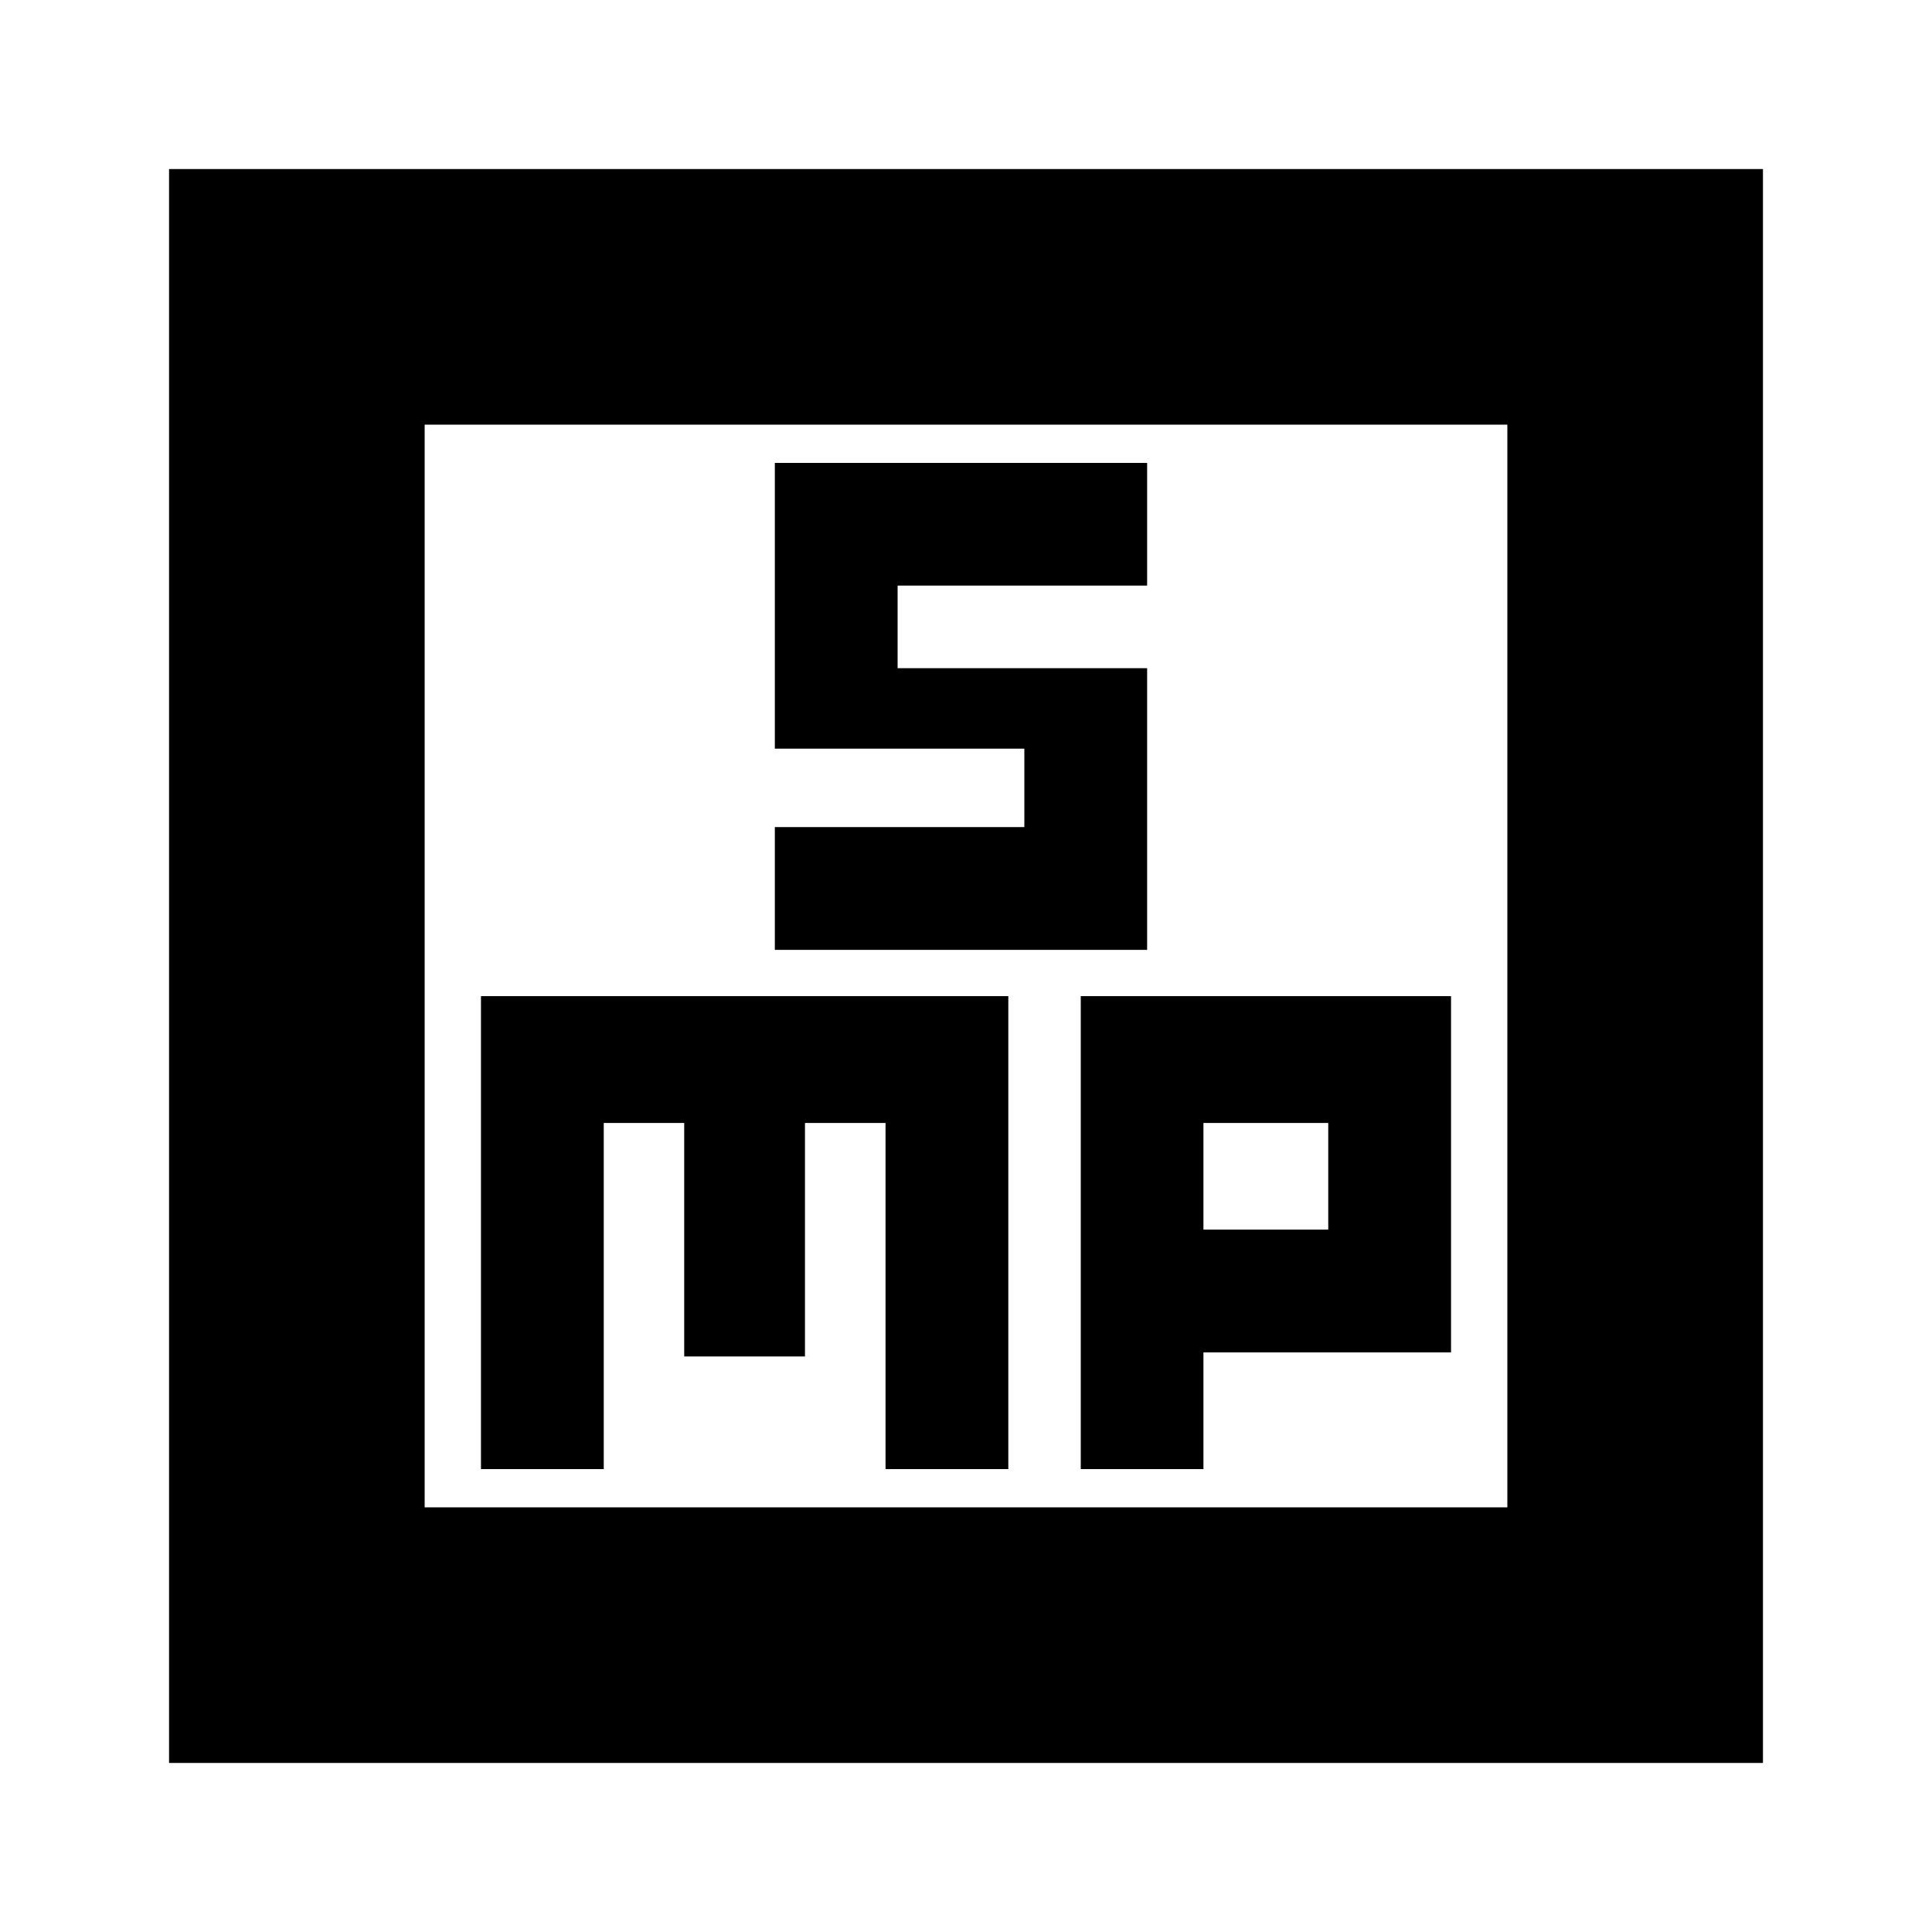 <svg xmlns="http://www.w3.org/2000/svg" height="20" width="20"><path d="M8.021 9.833h3.854V6.917H9.292v-.855h2.583v-1.27H8.021V7.75h2.583v.812H8.021ZM1.75 18.25V1.75h16.5v16.5Zm2.646-2.646h11.208V4.396H4.396Zm.583-.396H6.25v-3.583h.833v2.417h1.25v-2.417h.834v3.583h1.271v-4.896H4.979Zm6.209 0h1.27V14h2.563v-3.688h-3.833Zm1.27-3.583h1.292v1.104h-1.292ZM4.396 4.396v11.208Z"/></svg>
